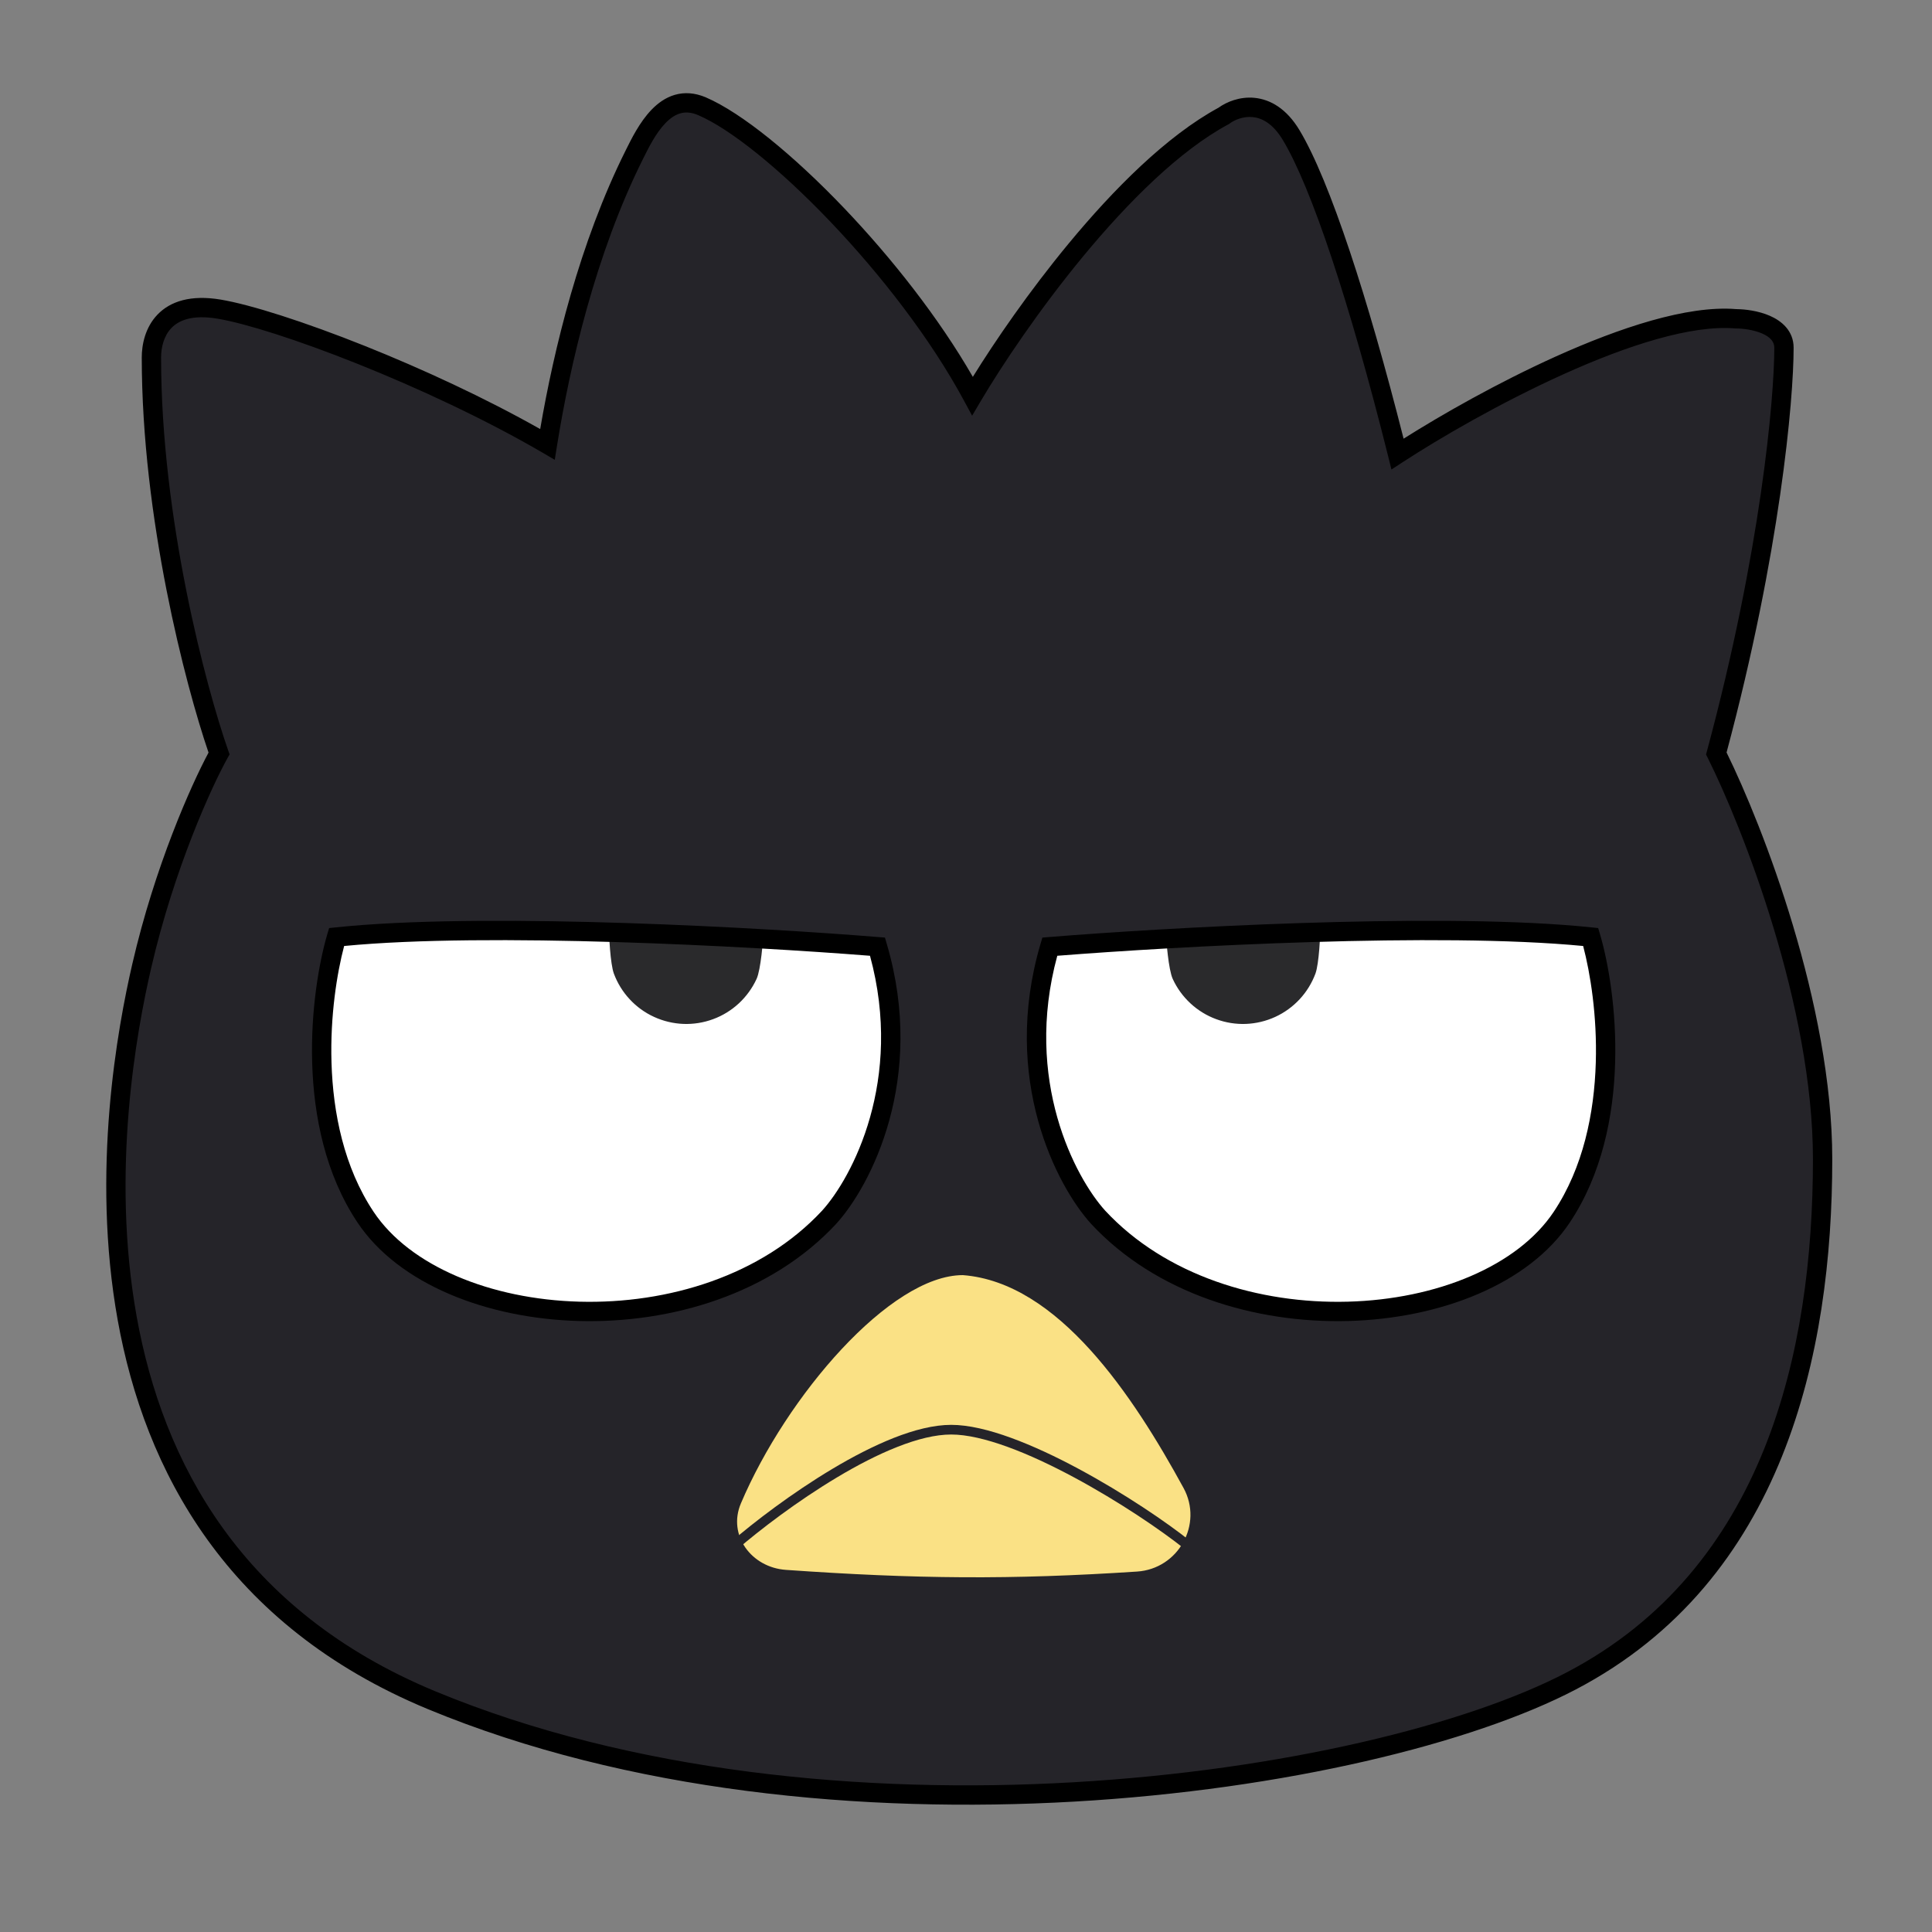 <svg width="48" height="48" viewBox="0 0 48 48" fill="none" xmlns="http://www.w3.org/2000/svg">
<rect x="0" y="0" width="48" height="48" fill="#808080" stroke="none"/>
<path d="M43.121 7.92C40.818 7.728 36.562 10.08 34.721 11.28C33.761 7.44 32.801 4.56 32.081 3.36C31.506 2.4 30.721 2.64 30.401 2.88C27.905 4.224 25.201 8.08 24.162 9.84C22.482 6.72 19.122 3.36 17.442 2.64C16.532 2.25 16.033 3.296 15.761 3.84C14.562 6.24 13.921 9.04 13.601 11.04C10.722 9.36 6.881 7.92 5.441 7.68C4.063 7.45 3.761 8.32 3.761 8.88C3.761 12.912 4.881 17.12 5.441 18.72C5.042 19.44 4.098 21.504 3.522 24C2.802 27.12 0.882 38.16 10.722 42.24C20.561 46.32 34.002 44.4 39.041 41.76C44.081 39.12 45.282 33.6 45.282 28.8C45.282 24.96 43.522 20.48 42.642 18.72C43.986 13.728 44.322 9.92 44.322 8.64C44.322 8.064 43.522 7.92 43.121 7.92Z" fill="#252429"/>
<path d="M44.082 8.64C44.082 8.492 43.988 8.376 43.776 8.284C43.566 8.194 43.301 8.16 43.122 8.16H43.111L43.102 8.159C42.567 8.115 41.901 8.217 41.161 8.426C40.424 8.634 39.63 8.943 38.846 9.297C37.277 10.005 35.764 10.886 34.852 11.481L34.57 11.665L34.489 11.338C34.01 9.422 33.531 7.748 33.084 6.406C32.635 5.058 32.221 4.06 31.875 3.484C31.62 3.058 31.343 2.93 31.122 2.909C30.887 2.886 30.669 2.979 30.546 3.072L30.531 3.083L30.515 3.091C29.309 3.74 28.034 5.011 26.92 6.357C25.811 7.698 24.882 9.092 24.368 9.962L24.152 10.328L23.95 9.954C23.123 8.418 21.877 6.815 20.628 5.506C19.371 4.189 18.14 3.2 17.347 2.861C17.166 2.783 17.021 2.782 16.9 2.817C16.774 2.853 16.652 2.936 16.535 3.057C16.293 3.306 16.116 3.666 15.976 3.947C14.792 6.316 14.157 9.088 13.838 11.078L13.783 11.424L13.481 11.247C12.053 10.415 10.384 9.64 8.892 9.043C7.395 8.444 6.095 8.032 5.402 7.917C4.766 7.811 4.435 7.965 4.258 8.15C4.069 8.347 4.002 8.634 4.002 8.88C4.002 12.877 5.114 17.057 5.668 18.641L5.704 18.742L5.651 18.837C5.261 19.538 4.326 21.581 3.755 24.054C3.397 25.604 2.746 29.106 3.397 32.718C4.047 36.318 5.986 40.017 10.813 42.019C15.689 44.04 21.47 44.579 26.668 44.28C31.869 43.981 36.452 42.846 38.93 41.547C43.845 38.973 45.042 33.579 45.042 28.8C45.042 25.015 43.301 20.574 42.427 18.827L42.386 18.746L42.41 18.657C43.749 13.682 44.082 9.896 44.082 8.64ZM44.562 8.64C44.562 9.938 44.225 13.73 42.896 18.695C43.795 20.523 45.522 24.964 45.522 28.8C45.522 33.621 44.318 39.267 39.153 41.973C36.591 43.314 31.933 44.459 26.695 44.76C21.453 45.061 15.594 44.52 10.629 42.462C5.617 40.383 3.596 36.522 2.925 32.802C2.257 29.094 2.925 25.516 3.288 23.946C3.846 21.526 4.747 19.508 5.181 18.698C4.605 17.012 3.522 12.865 3.522 8.88C3.522 8.566 3.605 8.138 3.911 7.818C4.229 7.486 4.738 7.319 5.481 7.443C6.228 7.568 7.568 7.996 9.071 8.597C10.475 9.159 12.039 9.879 13.421 10.66C13.76 8.679 14.399 6.029 15.547 3.732C15.678 3.47 15.887 3.035 16.19 2.723C16.345 2.563 16.535 2.423 16.767 2.356C17.003 2.288 17.262 2.302 17.536 2.419C18.423 2.8 19.712 3.851 20.975 5.174C22.148 6.404 23.325 7.894 24.17 9.363C24.718 8.477 25.564 7.244 26.55 6.051C27.669 4.698 28.988 3.373 30.274 2.676C30.472 2.533 30.798 2.395 31.169 2.431C31.564 2.47 31.967 2.702 32.287 3.236C32.662 3.86 33.088 4.902 33.539 6.254C33.966 7.535 34.418 9.109 34.872 10.899C35.812 10.305 37.206 9.51 38.649 8.859C39.447 8.499 40.264 8.181 41.031 7.964C41.794 7.749 42.523 7.629 43.14 7.68C43.361 7.682 43.685 7.722 43.967 7.844C44.255 7.968 44.562 8.212 44.562 8.64Z" fill="black"/>
<path d="M39.521 23.28C35.873 22.896 29.041 23.28 26.081 23.52C25.121 26.784 26.481 29.36 27.281 30.24C30.401 33.6 36.881 33.12 38.801 30.24C40.337 27.936 39.921 24.64 39.521 23.28Z" fill="white"/>
<path d="M8.362 23.28C12.01 22.896 18.842 23.28 21.802 23.52C22.762 26.784 21.402 29.36 20.602 30.24C17.482 33.6 11.002 33.12 9.082 30.24C7.546 27.936 7.962 24.64 8.362 23.28Z" fill="white"/>
<path d="M23.922 31.68C26.293 31.862 28.155 34.679 29.405 36.969C29.896 37.87 29.276 38.977 28.251 39.045C25.118 39.251 22.753 39.23 19.525 39.003C18.669 38.943 18.073 38.142 18.407 37.352C19.539 34.684 22.12 31.68 23.922 31.68Z" fill="#FAE185"/>
<path d="M32.8 22.968C32.809 23.22 32.769 23.951 32.682 24.188C32.594 24.424 32.461 24.641 32.289 24.826C32.117 25.011 31.911 25.16 31.682 25.265C31.453 25.37 31.205 25.429 30.953 25.439C30.701 25.448 30.45 25.408 30.214 25.32C29.977 25.233 29.761 25.099 29.576 24.928C29.391 24.756 29.241 24.55 29.136 24.321C29.031 24.092 28.972 23.364 28.963 23.112L30.881 23.04L32.8 22.968Z" fill="#2A2A2C"/>
<path d="M15.133 22.968C15.123 23.22 15.164 23.951 15.251 24.188C15.339 24.424 15.472 24.641 15.644 24.826C15.815 25.011 16.021 25.16 16.251 25.265C16.48 25.37 16.727 25.429 16.98 25.439C17.231 25.448 17.483 25.408 17.719 25.32C17.956 25.233 18.172 25.099 18.357 24.928C18.542 24.756 18.691 24.55 18.797 24.321C18.902 24.092 18.961 23.364 18.97 23.112L17.051 23.04L15.133 22.968Z" fill="#2A2A2C"/>
<path d="M26.062 23.281C28.927 23.048 35.449 22.679 39.193 23.007L39.547 23.041L39.706 23.058L39.752 23.212C39.959 23.915 40.166 25.105 40.127 26.413C40.089 27.721 39.803 29.171 39.001 30.373C37.98 31.905 35.786 32.759 33.498 32.82C31.2 32.881 28.725 32.148 27.105 30.403L27.104 30.401C26.259 29.472 24.863 26.811 25.851 23.452L25.898 23.294L26.062 23.281ZM39.333 23.503C35.74 23.156 29.266 23.509 26.268 23.746C25.426 26.837 26.715 29.258 27.457 30.077C28.957 31.692 31.283 32.399 33.485 32.34C35.696 32.281 37.703 31.455 38.602 30.107C39.336 29.006 39.61 27.655 39.647 26.399C39.682 25.237 39.511 24.175 39.333 23.503Z" fill="black"/>
<path d="M21.821 23.281C18.956 23.048 12.434 22.679 8.69 23.007L8.337 23.041L8.177 23.058L8.131 23.212C7.925 23.915 7.717 25.105 7.756 26.413C7.795 27.721 8.08 29.171 8.882 30.373C9.904 31.905 12.097 32.759 14.385 32.82C16.683 32.881 19.158 32.148 20.778 30.403L20.779 30.401C21.625 29.472 23.02 26.811 22.032 23.452L21.986 23.294L21.821 23.281ZM8.55 23.503C12.143 23.156 18.617 23.509 21.615 23.746C22.457 26.837 21.169 29.258 20.426 30.077C18.926 31.692 16.6 32.399 14.398 32.34C12.187 32.281 10.181 31.455 9.282 30.107C8.548 29.006 8.273 27.655 8.236 26.399C8.201 25.237 8.372 24.175 8.55 23.503Z" fill="black"/>
<path d="M23.632 35.4C24.063 35.4 24.577 35.525 25.117 35.722C25.66 35.92 26.238 36.192 26.799 36.494C27.922 37.097 28.99 37.821 29.595 38.306L29.445 38.494C28.852 38.019 27.797 37.303 26.686 36.706C26.131 36.408 25.564 36.14 25.035 35.948C24.505 35.755 24.022 35.64 23.632 35.64C23.242 35.64 22.785 35.754 22.297 35.947C21.809 36.138 21.297 36.405 20.799 36.703C19.802 37.299 18.87 38.015 18.318 38.491L18.162 38.309C18.722 37.825 19.665 37.101 20.675 36.497C21.18 36.195 21.705 35.922 22.209 35.723C22.711 35.526 23.2 35.4 23.632 35.4Z" fill="#252429"/>
</svg>
